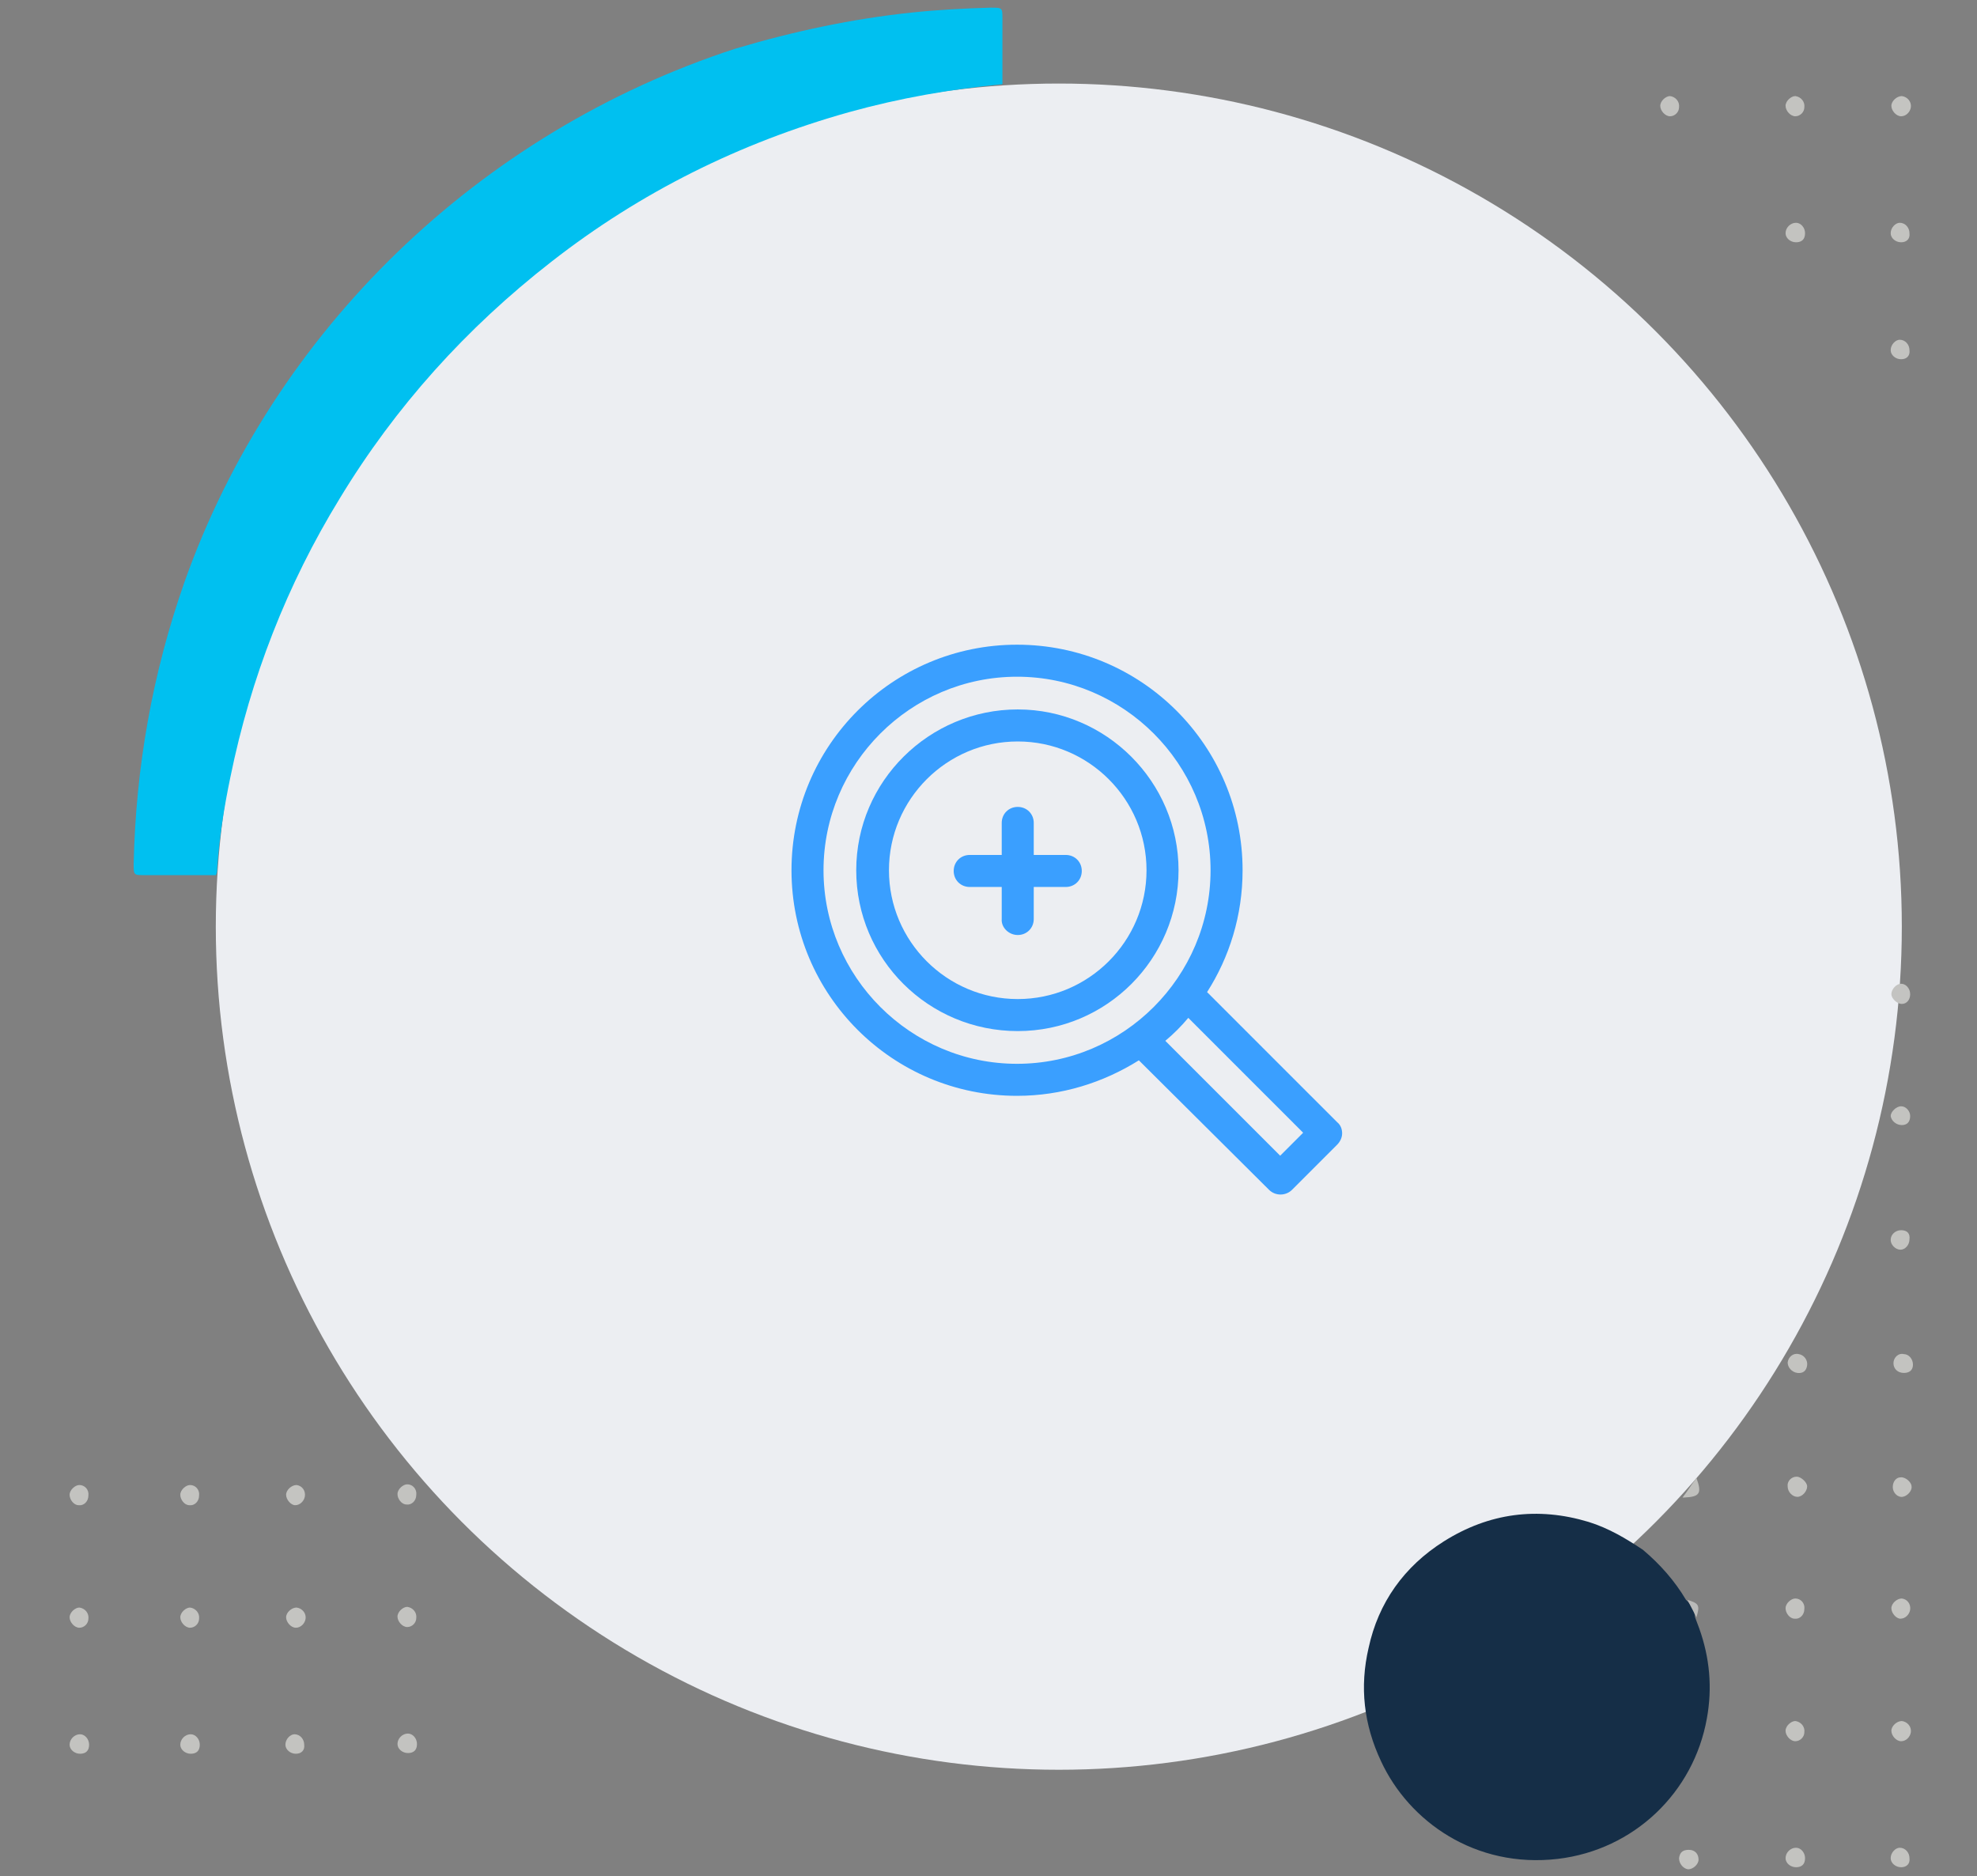 <?xml version="1.0" encoding="utf-8"?>
<!-- Generator: Adobe Illustrator 19.0.0, SVG Export Plug-In . SVG Version: 6.00 Build 0)  -->
<svg version="1.1" id="Capa_1" xmlns="http://www.w3.org/2000/svg" xmlns:xlink="http://www.w3.org/1999/xlink" x="0px" y="0px"
	 viewBox="102 -94.5 284 269.5" style="enable-background:new 102 -94.5 284 269.5;" xml:space="preserve">
<rect x="102" y="-94.5" width="284" height="269.5" fill="#808080" stroke="none"/>
<style type="text/css">
	.st0{fill:#ECEEF2;}
	.st1{fill:#00C0F0;}
	.st2{fill:#152E47;}
	.st3{fill:#C4C4C1;}
	.st4{fill:#C3C3C0;}
	.st5{fill:#C3C3C1;}
	.st6{fill:#C0C0BD;}
	.st7{fill:#B9BAB9;}
	.st8{fill:#3A9FFF;}
</style>
<circle class="st0" cx="254.1" cy="38.6" r="121.1"/>
<path class="st1" d="M246-82.4c-7.4,0.7-14.8,2-22,4c-15.7,4.4-30,11.5-42.8,21.5c-12.2,9.5-22.4,20.8-30.4,34
	c-7.6,12.4-12.8,25.8-15.7,40c-0.9,4.3-1.6,8.7-1.9,13.1c0,0.3,0,0.7-0.2,1c-3.4,0-6.8,0-10.2,0c-1.6,0-1.6,0-1.6-1.6
	c0.3-13.9,2.7-27.4,7.3-40.5c12.8-36.1,42.3-64.6,79.1-76.6c8.4-2.5,16.8-4.3,25.4-5.2c3.8-0.4,7.6-0.6,11.3-0.7
	c1.7,0,1.7,0,1.7,1.6C246-88.6,246-85.5,246-82.4z"/>
<path class="st2" d="M344.2,135.3c0.8,0.7,1.2,1.5,1.3,2.5c0.2,0.5,0.4,1.1,0.6,1.6c1.5,4.2,1.9,8.5,1.1,12.9
	c-1.9,10.7-10.5,18.9-21.4,20.2c-11.9,1.4-21.4-5.4-25.4-14c-2.5-5.3-3.1-10.7-1.8-16.3c1.4-6.5,5.1-11.7,10.8-15.3
	c6.5-4.1,13.5-5,20.8-2.8c2.9,0.9,5.4,2.4,7.8,4C340.5,130.2,342.6,132.6,344.2,135.3z"/>
<path class="st3" d="M133.2,321.5c-0.7,0-1.5-0.6-1.5-1.3c-0.1-0.8,0.6-1.6,1.4-1.6c0.7,0,1.3,0.5,1.3,1.3
	C134.5,320.7,133.9,321.5,133.2,321.5z"/>
<path class="st4" d="M359.9,135.1c0.8,0,1.4,0.7,1.3,1.5c0,0.9-0.7,1.5-1.4,1.4c-0.7,0-1.3-0.8-1.3-1.5
	C358.5,135.8,359.3,135.1,359.9,135.1z"/>
<path class="st4" d="M376.3,83.5c0,0.8-0.6,1.5-1.3,1.5c-0.7,0-1.4-0.7-1.4-1.4c0-0.8,0.7-1.4,1.5-1.4
	C376,82.2,376.4,82.7,376.3,83.5z"/>
<path class="st4" d="M374.9,170.9c0.8,0,1.4,0.7,1.4,1.5c0.1,0.8-0.4,1.3-1.2,1.3c-0.8,0-1.5-0.6-1.5-1.3
	C373.6,171.6,374.3,170.9,374.9,170.9z"/>
<path class="st4" d="M102.7,318.5c0.7,0,1.4,0.8,1.3,1.5s-0.8,1.3-1.6,1.2c-0.8,0-1.2-0.5-1.2-1.4
	C101.4,319.1,102,318.4,102.7,318.5z"/>
<path class="st3" d="M375.2,135.1c0.8,0.1,1.3,0.8,1.2,1.6c-0.1,0.7-0.7,1.3-1.4,1.3c-0.6,0-1.3-0.8-1.3-1.5
	C373.7,135.8,374.5,135.1,375.2,135.1z"/>
<path class="st4" d="M359.9,152.7c0.8,0.1,1.4,0.8,1.3,1.6c0,0.7-0.6,1.3-1.3,1.3c-0.7,0-1.4-0.8-1.4-1.5S359.3,152.7,359.9,152.7z"
	/>
<path class="st4" d="M375.5,100c0.7,0,1.3,0.7,1.3,1.5s-0.5,1.2-1.3,1.2c-0.9,0-1.5-0.6-1.5-1.4C374,100.5,374.7,99.8,375.5,100z"/>
<path class="st3" d="M375.2,152.7c0.8,0.1,1.4,0.8,1.3,1.6c-0.1,0.7-0.7,1.3-1.4,1.3c-0.7,0-1.4-0.8-1.4-1.5
	S374.5,152.7,375.2,152.7z"/>
<path class="st3" d="M346,172.6c0,0.7-0.8,1.4-1.5,1.4c-0.7-0.1-1.3-0.8-1.3-1.6c0.1-0.8,0.5-1.2,1.4-1.2S346,171.8,346,172.6z"/>
<path class="st4" d="M360.4,100c0.7,0.1,1.3,0.8,1.2,1.6s-0.6,1.2-1.4,1.1c-0.8-0.1-1.4-0.8-1.4-1.5
	C358.9,100.4,359.6,99.8,360.4,100z"/>
<path class="st5" d="M376.4,48.3c0,0.8-0.5,1.4-1.2,1.4s-1.5-0.8-1.5-1.4c0-0.7,0.7-1.5,1.4-1.5C375.8,46.8,376.4,47.5,376.4,48.3z"
	/>
<path class="st4" d="M360.1,117.6c0.6,0,1.5,0.8,1.5,1.4c0,0.7-0.7,1.5-1.4,1.5s-1.4-0.7-1.4-1.5
	C358.7,118.3,359.3,117.6,360.1,117.6z"/>
<path class="st4" d="M117.7,303.6c-0.8,0-1.5-0.6-1.5-1.3c0-0.8,0.7-1.5,1.4-1.4c0.7,0,1.3,0.7,1.3,1.5S118.5,303.6,117.7,303.6z"/>
<path class="st4" d="M103.8,302.3c0,0.8-0.4,1.3-1.2,1.3c-0.8,0-1.5-0.6-1.6-1.2c0-0.7,0.7-1.5,1.3-1.5
	C103.1,300.9,103.7,301.5,103.8,302.3z"/>
<path class="st4" d="M360,170.9c0.7,0,1.3,0.7,1.3,1.5c0,0.9-0.5,1.3-1.3,1.3c-0.8,0-1.5-0.6-1.5-1.3
	C358.5,171.6,359.2,170.9,360,170.9z"/>
<path class="st4" d="M117.7,321.2c-0.8,0-1.2-0.5-1.2-1.3s0.6-1.4,1.4-1.4c0.7,0,1.4,0.8,1.3,1.5
	C119.2,320.7,118.4,321.3,117.7,321.2z"/>
<path class="st4" d="M375,117.7c0.7-0.1,1.6,0.7,1.6,1.3c0.1,0.6-0.6,1.4-1.3,1.5c-0.7,0.1-1.4-0.6-1.4-1.4S374.4,117.7,375,117.7z"
	/>
<path class="st4" d="M373.6,65.8c0-0.6,0.8-1.4,1.5-1.4c0.7,0,1.3,0.7,1.3,1.4c0,0.8-0.4,1.3-1.2,1.3S373.7,66.5,373.6,65.8z"/>
<path class="st4" d="M133,303.9c-0.7,0-1.3-0.6-1.3-1.4s0.4-1.3,1.2-1.3c0.8,0,1.5,0.6,1.5,1.3C134.4,303.1,133.6,303.9,133,303.9z"
	/>
<path class="st6" d="M343.9,120.6c-0.1,0-0.1,0-0.2,0c0.7-0.9,1.3-1.9,2-2.8C346.5,120,346.2,120.5,343.9,120.6z"/>
<path class="st7" d="M345.7,137.8c-0.4-0.8-0.9-1.7-1.3-2.5C346.1,135.8,346.2,136.1,345.7,137.8z"/>
<path class="st4" d="M129.3,118.8c0.8,0,1.4,0.7,1.3,1.5c0,0.9-0.7,1.5-1.4,1.4c-0.7,0-1.3-0.8-1.3-1.5
	C127.9,119.5,128.7,118.8,129.3,118.8z"/>
<path class="st4" d="M144.3,154.6c0.8,0,1.4,0.7,1.4,1.5c0.1,0.8-0.4,1.3-1.2,1.3c-0.8,0-1.5-0.6-1.5-1.3
	C143,155.3,143.7,154.6,144.3,154.6z"/>
<path class="st3" d="M144.6,118.8c0.8,0.1,1.3,0.8,1.2,1.6c-0.1,0.7-0.7,1.3-1.4,1.3c-0.6,0-1.3-0.8-1.3-1.5
	C143.1,119.5,143.9,118.8,144.6,118.8z"/>
<path class="st4" d="M129.3,136.4c0.8,0.1,1.4,0.8,1.3,1.6c0,0.7-0.6,1.3-1.3,1.3s-1.4-0.8-1.4-1.5S128.7,136.4,129.3,136.4z"/>
<path class="st3" d="M144.6,136.4c0.8,0.1,1.4,0.8,1.3,1.6c-0.1,0.7-0.7,1.3-1.4,1.3c-0.7,0-1.4-0.8-1.4-1.5
	S143.9,136.4,144.6,136.4z"/>
<path class="st4" d="M129.4,154.6c0.7,0,1.3,0.7,1.3,1.5c0,0.9-0.5,1.3-1.3,1.3c-0.8,0-1.5-0.6-1.5-1.3
	C127.9,155.3,128.6,154.6,129.4,154.6z"/>
<path class="st4" d="M113.4,118.8c0.8,0,1.4,0.7,1.3,1.5c0,0.9-0.7,1.5-1.4,1.4c-0.7,0-1.3-0.8-1.3-1.5
	C112,119.5,112.8,118.8,113.4,118.8z"/>
<path class="st4" d="M113.4,136.4c0.8,0.1,1.4,0.8,1.3,1.6c0,0.7-0.6,1.3-1.3,1.3c-0.7,0-1.4-0.8-1.4-1.5S112.8,136.4,113.4,136.4z"
	/>
<path class="st4" d="M113.5,154.6c0.7,0,1.3,0.7,1.3,1.5c0,0.9-0.5,1.3-1.3,1.3c-0.8,0-1.5-0.6-1.5-1.3
	C112,155.3,112.7,154.6,113.5,154.6z"/>
<path class="st4" d="M374.9-62.5c0.8,0,1.4,0.7,1.4,1.5c0.1,0.8-0.4,1.3-1.2,1.3c-0.8,0-1.5-0.6-1.5-1.3
	C373.6-61.8,374.3-62.5,374.9-62.5z"/>
<path class="st4" d="M359.9-80.7c0.8,0.1,1.4,0.8,1.3,1.6c0,0.7-0.6,1.3-1.3,1.3c-0.7,0-1.4-0.8-1.4-1.5S359.3-80.7,359.9-80.7z"/>
<path class="st3" d="M375.2-80.7c0.8,0.1,1.4,0.8,1.3,1.6c-0.1,0.7-0.7,1.3-1.4,1.3c-0.7,0-1.4-0.8-1.4-1.5S374.5-80.7,375.2-80.7z"
	/>
<path class="st4" d="M360-62.5c0.7,0,1.3,0.7,1.3,1.5c0,0.9-0.5,1.3-1.3,1.3c-0.8,0-1.5-0.6-1.5-1.3C358.5-61.8,359.2-62.5,360-62.5
	z"/>
<path class="st4" d="M160.5,118.7c0.8,0,1.4,0.7,1.3,1.5c0,0.9-0.7,1.5-1.4,1.4c-0.7,0-1.3-0.8-1.3-1.5
	C159.1,119.4,159.9,118.7,160.5,118.7z"/>
<path class="st4" d="M160.5,136.3c0.8,0.1,1.4,0.8,1.3,1.6c0,0.7-0.6,1.3-1.3,1.3s-1.4-0.8-1.4-1.5S159.9,136.3,160.5,136.3z"/>
<path class="st4" d="M160.6,154.5c0.7,0,1.3,0.7,1.3,1.5c0,0.9-0.5,1.3-1.3,1.3c-0.8,0-1.5-0.6-1.5-1.3
	C159.1,155.2,159.8,154.5,160.6,154.5z"/>
<path class="st4" d="M374.9-45.7c0.8,0,1.4,0.7,1.4,1.5c0.1,0.8-0.4,1.3-1.2,1.3c-0.8,0-1.5-0.6-1.5-1.3
	C373.6-45,374.3-45.7,374.9-45.7z"/>
<path class="st4" d="M341.9-80.7c0.8,0.1,1.4,0.8,1.3,1.6c0,0.7-0.6,1.3-1.3,1.3c-0.7,0-1.4-0.8-1.4-1.5S341.3-80.7,341.9-80.7z"/>
<g>
	<path class="st8" d="M248.2,53.6c12.8,0,23.1-10.4,23.1-23.1S260.9,7.4,248.2,7.4S225,17.7,225,30.5S235.4,53.6,248.2,53.6z
		 M248.2,49c-10.2,0-18.5-8.3-18.5-18.5S238,12,248.2,12s18.5,8.3,18.5,18.5S258.4,49,248.2,49z"/>
	<path class="st8" d="M284.3,76.4c0.9,0.9,2.4,0.9,3.3,0l6.5-6.5c0.4-0.4,0.7-1,0.7-1.6c0-0.6-0.2-1.2-0.7-1.6L275.4,48
		c3.2-5,5.1-11,5.1-17.5c0-17.9-14.5-32.4-32.4-32.4s-32.4,14.5-32.4,32.4s14.5,32.4,32.4,32.4c6.4,0,12.4-1.9,17.5-5.1L284.3,76.4
		L284.3,76.4z M275.9,30.5c0,15.3-12.5,27.8-27.8,27.8s-27.8-12.5-27.8-27.8c0-15.3,12.5-27.8,27.8-27.8S275.9,15.2,275.9,30.5z
		 M285.9,71.5L269.4,55c1.2-1,2.3-2.1,3.3-3.3l16.5,16.5L285.9,71.5z"/>
	<path class="st8" d="M248.2,39.8c1.3,0,2.3-1,2.3-2.3v-4.6h4.6c1.3,0,2.3-1,2.3-2.3c0-1.3-1-2.3-2.3-2.3h-4.6v-4.6
		c0-1.3-1-2.3-2.3-2.3s-2.3,1-2.3,2.3v4.6h-4.6c-1.3,0-2.3,1-2.3,2.3c0,1.3,1,2.3,2.3,2.3h4.6v4.6C245.8,38.7,246.9,39.8,248.2,39.8
		z"/>
</g>
</svg>
